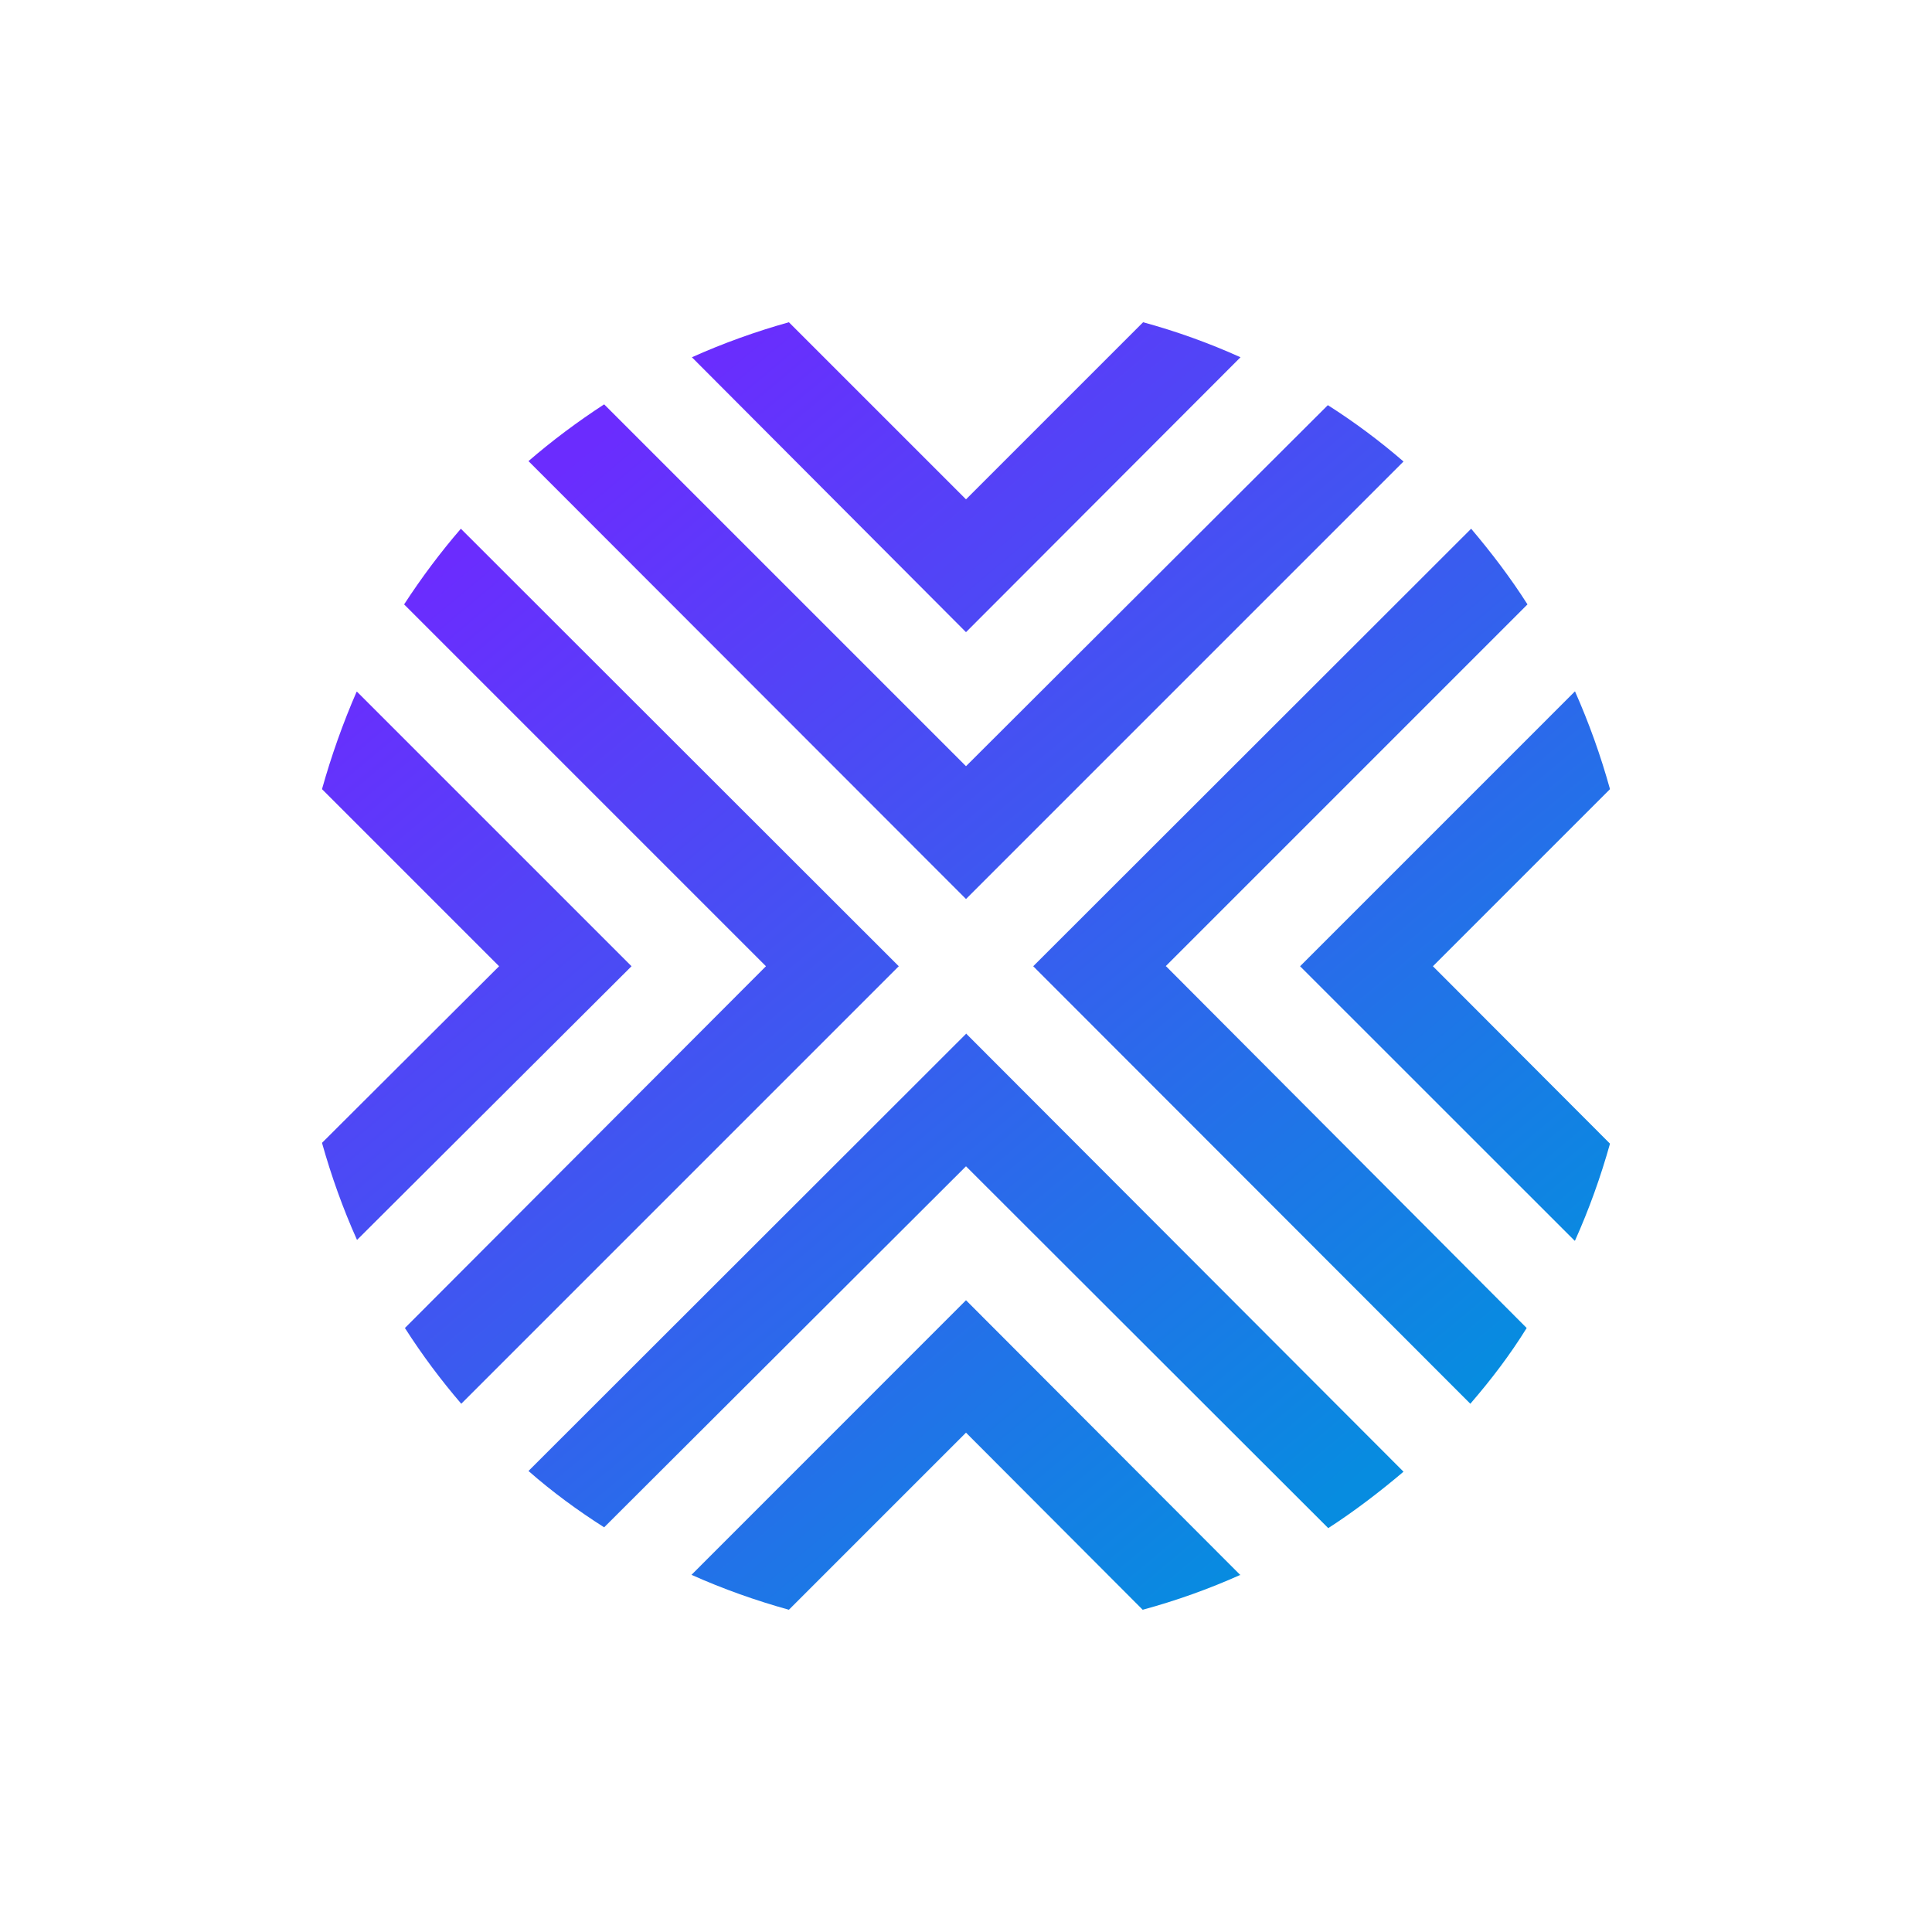 <svg width="24" height="24" viewBox="0 0 24 24" fill="none" xmlns="http://www.w3.org/2000/svg">
<path d="M5.73 17.438C5.475 17.141 5.241 16.827 5.03 16.497L9.515 12.003L5.02 7.508C5.235 7.178 5.47 6.863 5.725 6.568L11.165 12.003L5.73 17.438ZM4.43 8.593C4.26 8.983 4.115 9.393 4 9.803L6.2 12.003L4 14.197C4.115 14.607 4.26 15.013 4.435 15.403L7.845 12.003L4.435 8.593H4.43ZM12 12.843L6.565 18.273C6.86 18.532 7.175 18.763 7.505 18.973L12 14.488L16.5 18.983C16.825 18.773 17.14 18.532 17.435 18.282L12 12.838V12.843ZM15.41 19.568L12 16.152L8.59 19.563C8.98 19.738 9.39 19.883 9.8 19.997L12 17.797L14.195 19.997C14.611 19.884 15.017 19.739 15.41 19.563V19.568ZM12 11.168L17.435 5.733C17.139 5.477 16.825 5.243 16.495 5.033L12 9.518L7.505 5.023C7.175 5.238 6.86 5.473 6.565 5.728L12 11.168ZM19.565 15.412C19.74 15.023 19.885 14.617 20 14.207L17.8 12.003L20 9.803C19.885 9.388 19.74 8.983 19.565 8.588L16.15 12.003L19.56 15.412H19.565ZM14.48 12.003L18.975 7.508C18.765 7.178 18.525 6.863 18.275 6.568L12.835 12.003L18.265 17.438C18.525 17.137 18.76 16.828 18.965 16.497L14.485 12.003H14.48ZM12 7.853L15.41 4.438C15.018 4.261 14.614 4.116 14.2 4.003L12 6.203L9.8 4.003C9.39 4.118 8.985 4.263 8.595 4.438L11.995 7.848L12 7.853Z" fill="url(#paint0_linear_328_24189)"/>
<defs>
<linearGradient id="paint0_linear_328_24189" x1="6.571" y1="6.145" x2="16.853" y2="18.43" gradientUnits="userSpaceOnUse">
<stop stop-color="#6B2CFE"/>
<stop offset="1" stop-color="#078CE0"/>
</linearGradient>
</defs>
</svg>
